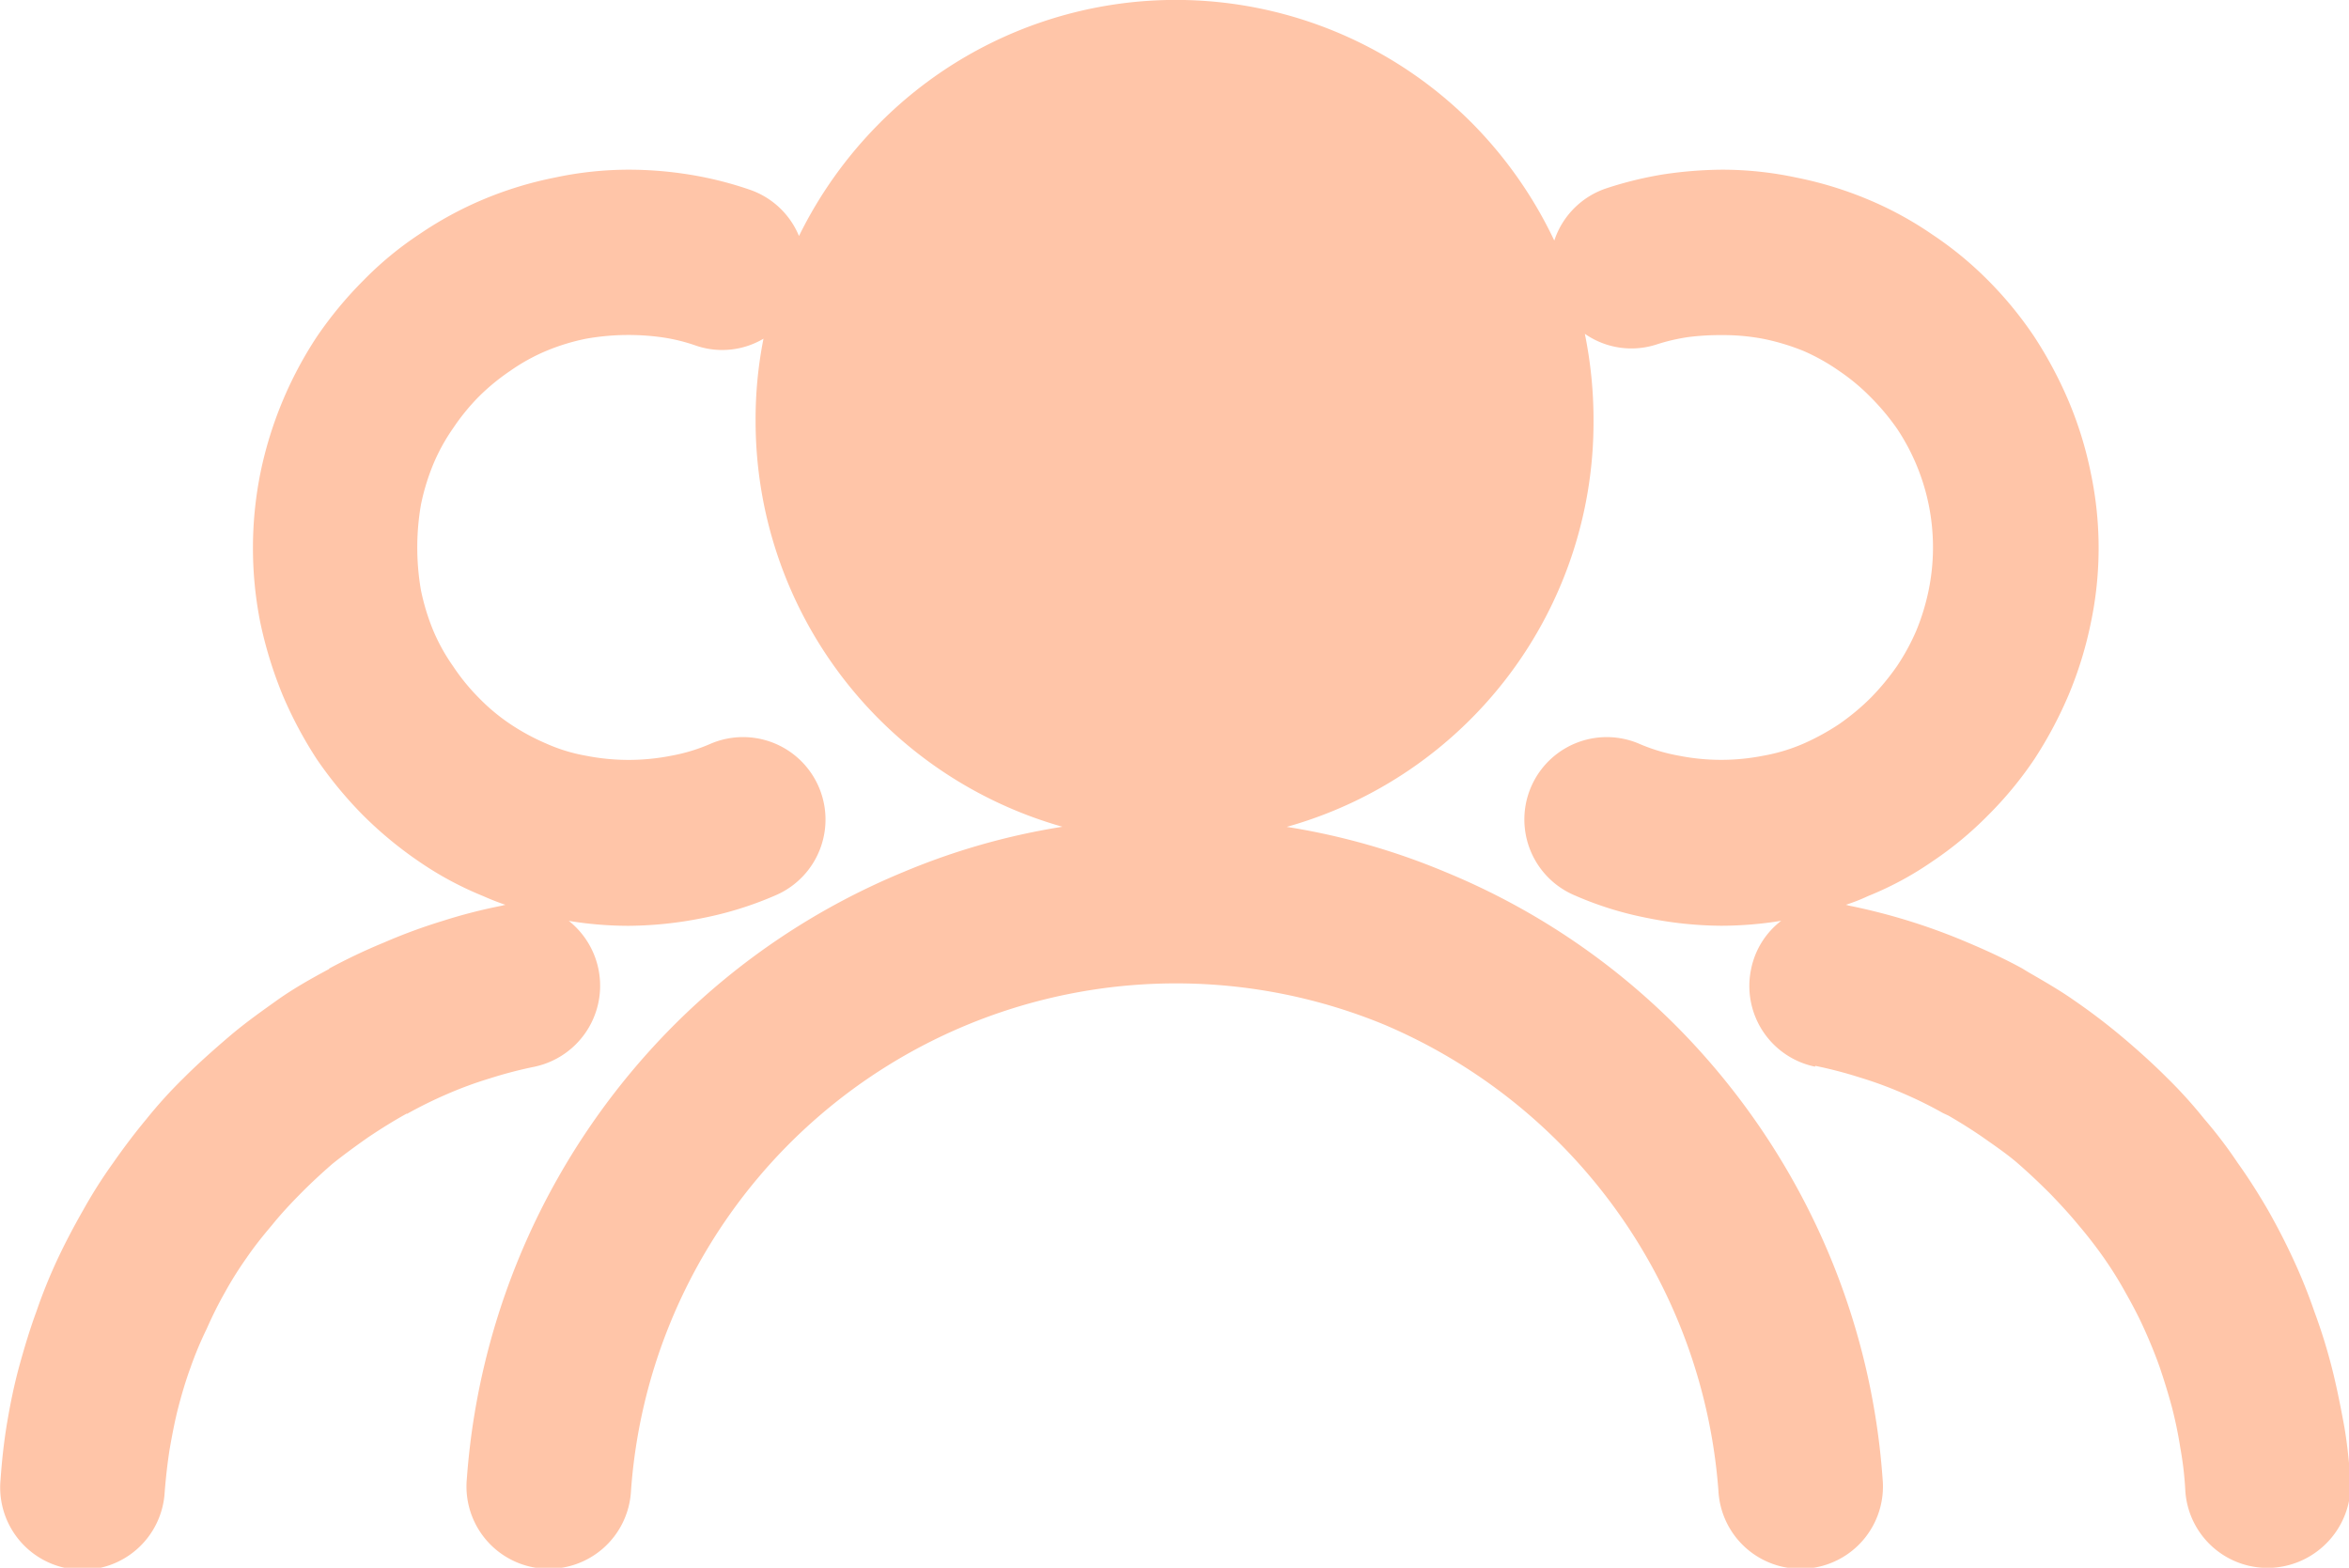 <svg xmlns="http://www.w3.org/2000/svg" width="38.437" height="25.656" viewBox="0 0 38.437 25.656">
<defs>
    <style>
      .cls-1 {
        fill: #ffc5a8;
        fill-rule: evenodd;
      }
    </style>
  </defs>
  <path id="icon_group_invited" class="cls-1" d="M962.262,648.8a1.348,1.348,0,0,1-1.046-1.594,1.324,1.324,0,0,1,.493-0.793,6.137,6.137,0,0,1-.986.081,6.211,6.211,0,0,1-1.214-.129,5.587,5.587,0,0,1-1.174-.366,1.348,1.348,0,0,1,1.039-2.488,2.936,2.936,0,0,0,.661.2,3.55,3.55,0,0,0,1.383,0,2.928,2.928,0,0,0,.662-0.2,3.866,3.866,0,0,0,.58-0.319,3.822,3.822,0,0,0,.513-0.427,4.016,4.016,0,0,0,.432-0.522,3.569,3.569,0,0,0,.317-0.584,3.67,3.67,0,0,0,.2-0.657,3.5,3.5,0,0,0-.519-2.645,3.891,3.891,0,0,0-.432-0.515,3.359,3.359,0,0,0-.513-0.427,3.319,3.319,0,0,0-.58-0.326,3.7,3.7,0,0,0-.662-0.2,3.552,3.552,0,0,0-.7-0.061,4.074,4.074,0,0,0-.533.033,3.175,3.175,0,0,0-.519.122,1.332,1.332,0,0,1-1.168-.176,7.04,7.04,0,0,1,.142,1.424,6.877,6.877,0,0,1-5.02,6.645,11.242,11.242,0,0,1,2.6.74A11.522,11.522,0,0,1,960,648.143a11.767,11.767,0,0,1,2.349,3.4,11.627,11.627,0,0,1,1.019,4,1.347,1.347,0,1,1-2.686.2,9.014,9.014,0,0,0-5.479-7.635,8.94,8.94,0,0,0-12.315,7.635,1.347,1.347,0,1,1-2.686-.2,11.719,11.719,0,0,1,3.367-7.4,11.527,11.527,0,0,1,3.779-2.529,11.228,11.228,0,0,1,2.6-.74,6.9,6.9,0,0,1-5.021-6.645,6.735,6.735,0,0,1,.129-1.342,1.327,1.327,0,0,1-1.1.115,2.938,2.938,0,0,0-.547-0.136,3.967,3.967,0,0,0-1.255.021,3.475,3.475,0,0,0-.654.2,3.139,3.139,0,0,0-.588.326,3.52,3.52,0,0,0-.512.42h0l-0.007.007a3.551,3.551,0,0,0-.418.515,3.139,3.139,0,0,0-.324.59,3.658,3.658,0,0,0-.2.658,4.1,4.1,0,0,0,0,1.4,3.673,3.673,0,0,0,.2.657,3.1,3.1,0,0,0,.324.584,3.408,3.408,0,0,0,.425.522h0a3.2,3.2,0,0,0,.512.427,3.616,3.616,0,0,0,.588.319,2.775,2.775,0,0,0,.654.2,3.586,3.586,0,0,0,1.39,0,2.888,2.888,0,0,0,.655-0.2A1.349,1.349,0,0,1,945.244,646a5.738,5.738,0,0,1-1.174.366,6.3,6.3,0,0,1-1.222.129,5.975,5.975,0,0,1-.978-0.081,1.355,1.355,0,0,1-.56,2.387,6.987,6.987,0,0,0-.729.19,6.426,6.426,0,0,0-.7.257,7.213,7.213,0,0,0-.661.326v-0.007q-0.294.162-.628,0.386c-0.223.156-.418,0.3-0.594,0.441-0.155.136-.337,0.3-0.533,0.5-0.168.17-.323,0.339-0.452,0.5-0.162.19-.3,0.366-0.411,0.529a5.991,5.991,0,0,0-.358.57c-0.1.176-.2,0.372-0.3,0.6a5.77,5.77,0,0,0-.263.63c-0.074.2-.142,0.427-0.2,0.651s-0.1.448-.142,0.685c-0.034.217-.061,0.447-0.081,0.7a1.347,1.347,0,1,1-2.686-.2c0.021-.3.054-0.617,0.108-0.936s0.115-.617.2-0.929c0.081-.292.169-0.59,0.277-0.882a8.612,8.612,0,0,1,.344-0.854q0.181-.387.425-0.814a7.991,7.991,0,0,1,.486-0.766c0.189-.271.371-0.509,0.546-0.719a7.536,7.536,0,0,1,.608-0.671c0.209-.21.458-0.434,0.735-0.671s0.54-.421.79-0.6,0.54-.346.857-0.515h0v-0.007a9.427,9.427,0,0,1,.9-0.427,9.038,9.038,0,0,1,.958-0.353,8.6,8.6,0,0,1,.979-0.251c0.013-.007.034-0.007,0.047-0.013-0.121-.041-0.243-0.089-0.364-0.143a5.487,5.487,0,0,1-1.046-.563,6.4,6.4,0,0,1-.918-0.759h0a6.611,6.611,0,0,1-.756-0.916,6.7,6.7,0,0,1-.56-1.051,6.867,6.867,0,0,1-.364-1.179,6.236,6.236,0,0,1,0-2.455,6.381,6.381,0,0,1,.924-2.231,6.364,6.364,0,0,1,.756-0.915h0l0.007-.007h0a5.563,5.563,0,0,1,.911-0.753,5.928,5.928,0,0,1,1.046-.57,6.086,6.086,0,0,1,1.174-.359,5.8,5.8,0,0,1,1.221-.129,6.27,6.27,0,0,1,.992.082,5.909,5.909,0,0,1,.972.244,1.344,1.344,0,0,1,.81.759,6.959,6.959,0,0,1,1.316-1.844,6.834,6.834,0,0,1,9.7,0,6.958,6.958,0,0,1,1.343,1.919,1.346,1.346,0,0,1,.87-0.861,6.083,6.083,0,0,1,.925-0.224,6.76,6.76,0,0,1,.944-0.075,5.816,5.816,0,0,1,1.222.129,6.107,6.107,0,0,1,1.174.359,5.756,5.756,0,0,1,1.046.57,5.849,5.849,0,0,1,.917.753,6.187,6.187,0,0,1,.756.922,6.751,6.751,0,0,1,.561,1.051,6.154,6.154,0,0,1,.364,1.18,5.95,5.95,0,0,1,0,2.455,6.3,6.3,0,0,1-.364,1.179,6.706,6.706,0,0,1-.561,1.051,6.087,6.087,0,0,1-.756.916,5.827,5.827,0,0,1-.917.759,5.34,5.34,0,0,1-1.046.563,3.028,3.028,0,0,1-.364.143,0.307,0.307,0,0,1,.047.013,9.977,9.977,0,0,1,1.936.6c0.338,0.142.641,0.285,0.9,0.427l0.1,0.061c0.27,0.156.52,0.3,0.749,0.461,0.256,0.176.519,0.373,0.789,0.6s0.527,0.461.736,0.671a7.532,7.532,0,0,1,.607.671,7.361,7.361,0,0,1,.547.719c0.175,0.244.337,0.5,0.492,0.766,0.162,0.285.3,0.556,0.419,0.814a8.863,8.863,0,0,1,.344.854,9.054,9.054,0,0,1,.277.882c0.081,0.312.141,0.617,0.2,0.929s0.088,0.631.115,0.936A1.366,1.366,0,0,1,969.759,657a1.348,1.348,0,0,1-1.437-1.255,5.533,5.533,0,0,0-.081-0.7,6.9,6.9,0,0,0-.142-0.685c-0.061-.224-0.128-0.441-0.2-0.651-0.067-.19-0.155-0.407-0.256-0.63s-0.209-.421-0.31-0.6a6.2,6.2,0,0,0-.358-0.57c-0.115-.163-0.25-0.339-0.412-0.529-0.128-.156-0.283-0.325-0.452-0.5-0.2-.2-0.371-0.359-0.533-0.5s-0.371-.285-0.594-0.441c-0.189-.129-0.364-0.237-0.54-0.339l-0.087-.04a6.631,6.631,0,0,0-.661-0.326,6.5,6.5,0,0,0-.7-0.257,6.987,6.987,0,0,0-.729-0.19h0Zm-7.531-13.528a4.163,4.163,0,0,0-7.105,2.956,4.177,4.177,0,0,0,1.221,2.957,4.141,4.141,0,0,0,5.884,0,4.2,4.2,0,0,0,0-5.913h0Zm0,0a4.163,4.163,0,0,0-7.105,2.956,4.177,4.177,0,0,0,1.221,2.957,4.141,4.141,0,0,0,5.884,0,4.2,4.2,0,0,0,0-5.913h0Z" transform="translate(-932.563 -631.344)"/>
</svg>
